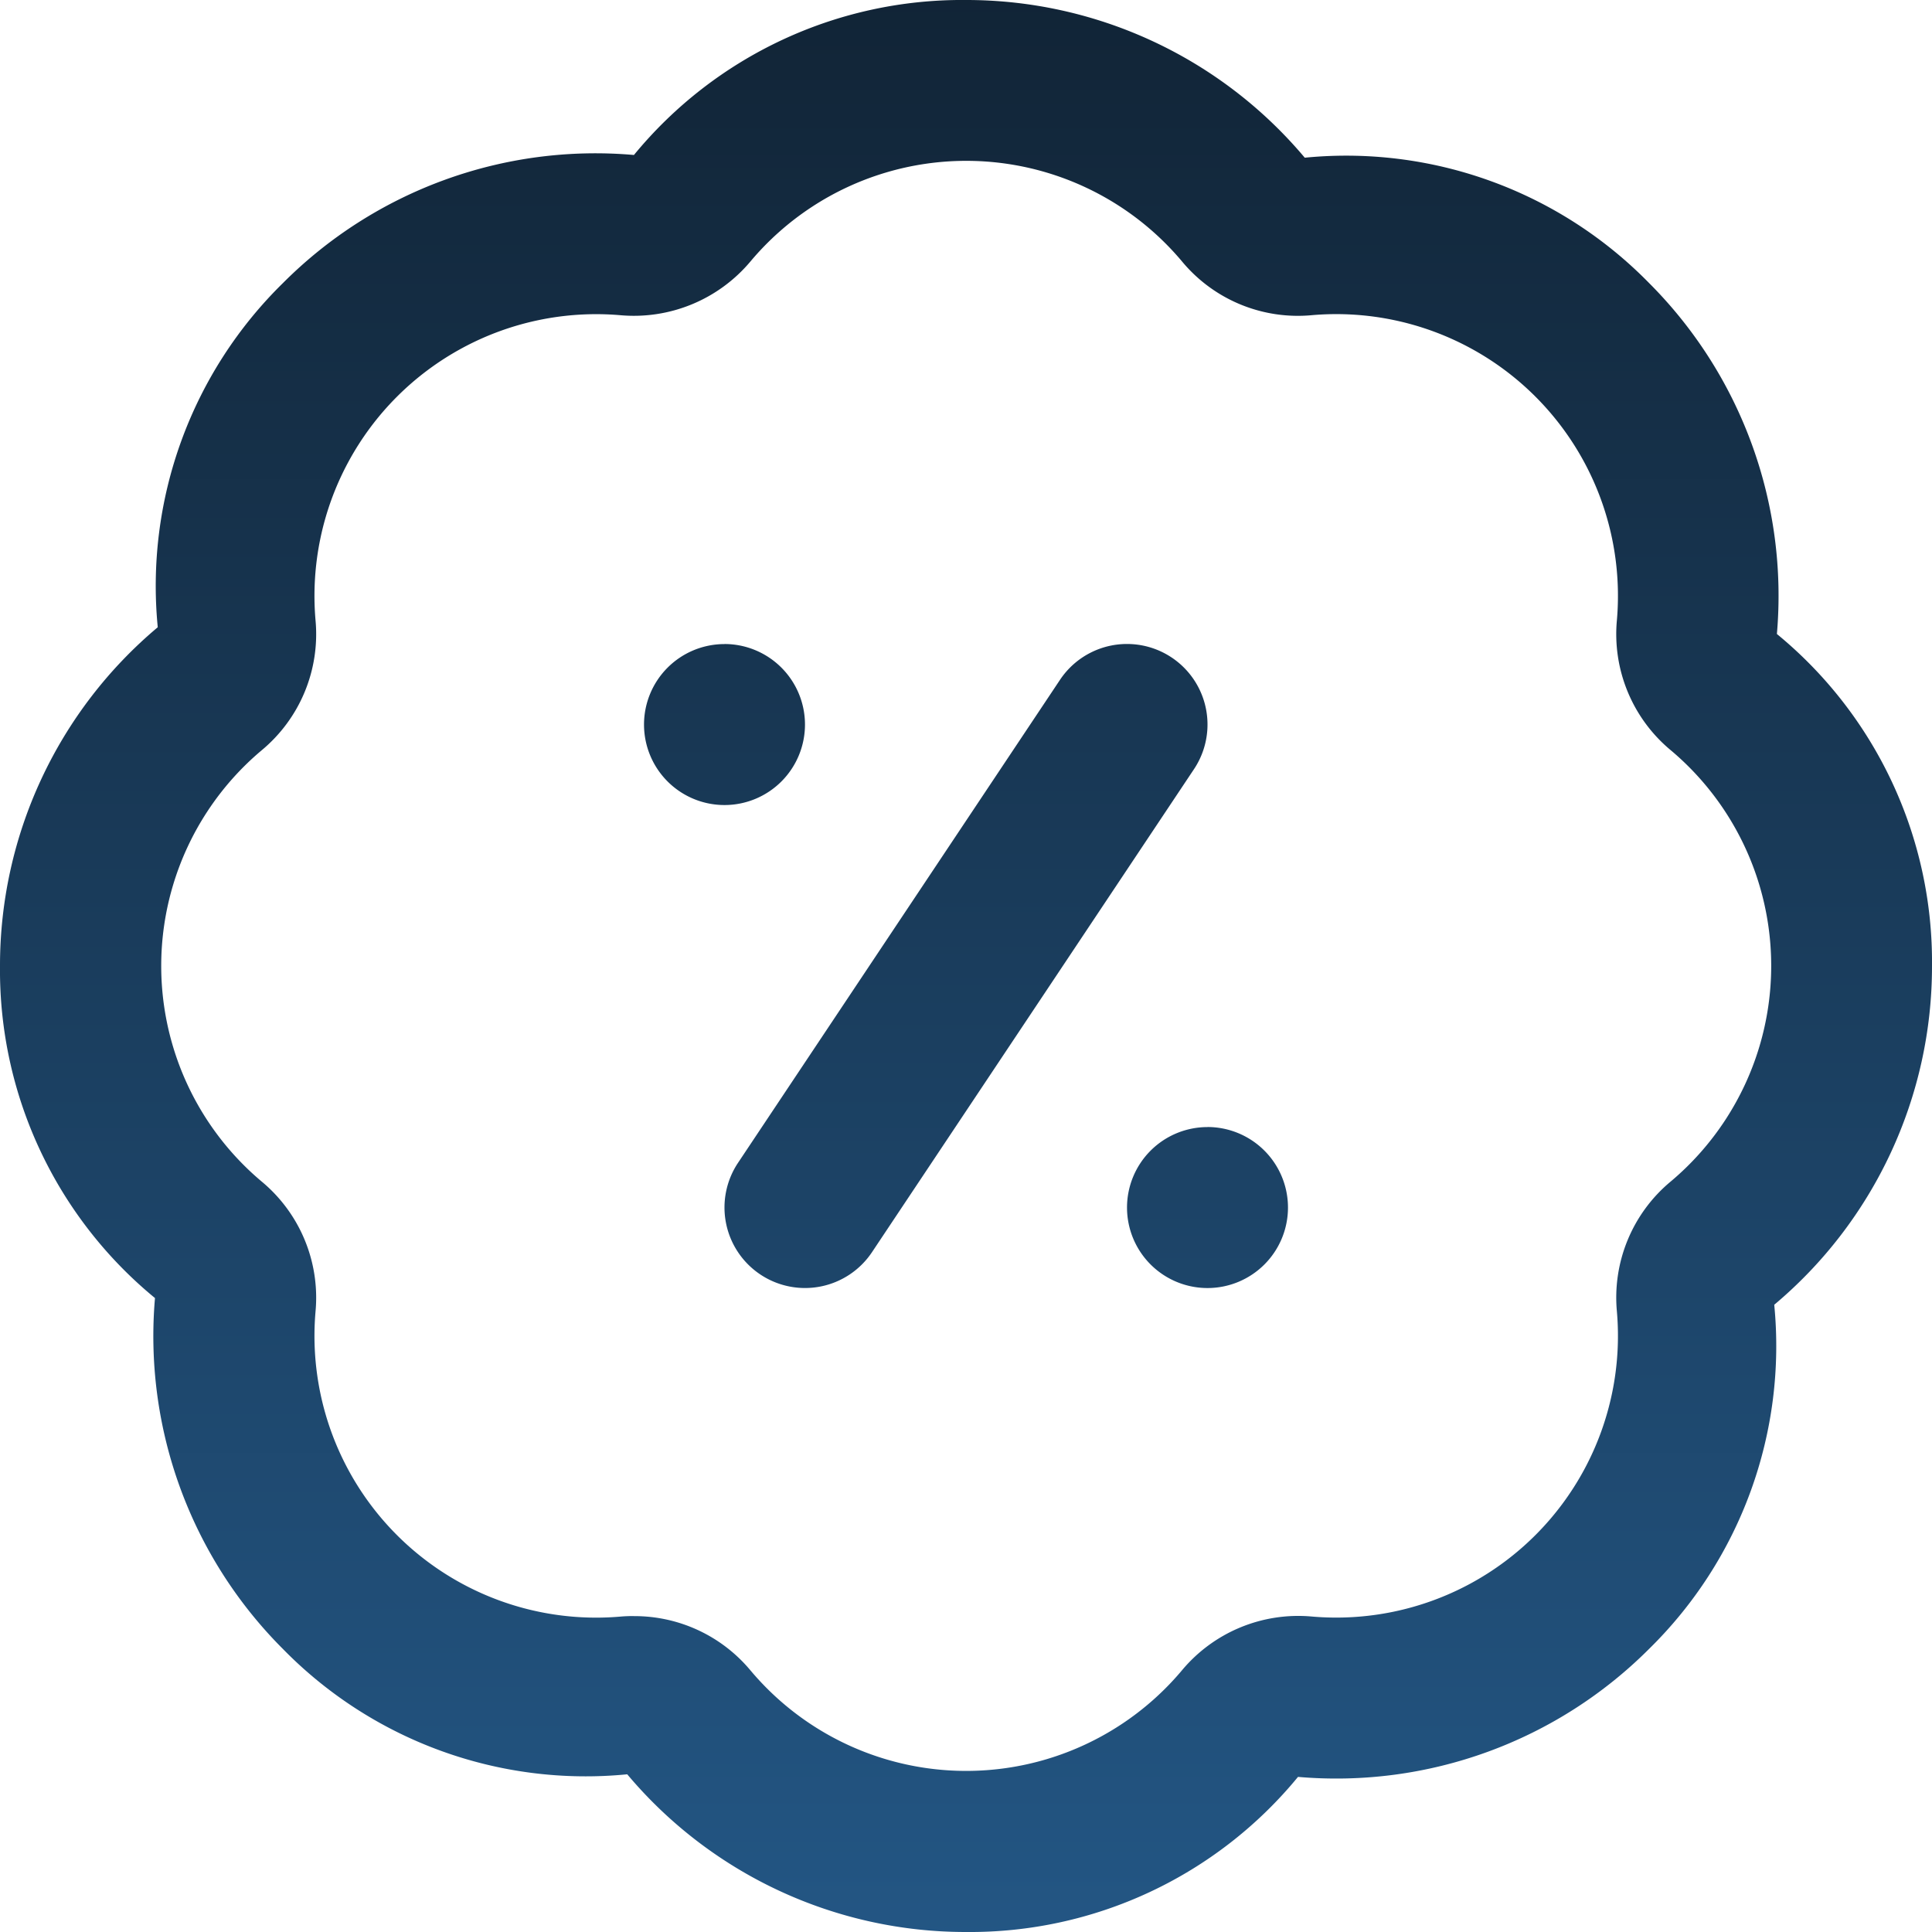 <svg xmlns="http://www.w3.org/2000/svg" xmlns:xlink="http://www.w3.org/1999/xlink" width="32" height="32" viewBox="0 0 32 32">
  <defs>
    <style>
      .cls-1 {
        fill: url(#linear-gradient);
      }
    </style>
    <linearGradient id="linear-gradient" x1="0.5" x2="0.5" y2="1" gradientUnits="objectBoundingBox">
      <stop offset="0" stop-color="#112436"/>
      <stop offset="1" stop-color="#235684"/>
    </linearGradient>
  </defs>
  <g id="Gruppe_8384" data-name="Gruppe 8384" transform="translate(-43 -518.465)">
    <path id="badge-percent" class="cls-1" d="M16,32a7.319,7.319,0,0,1-5.611-2.612,7.016,7.016,0,0,1-5.7-2.073A7.327,7.327,0,0,1,2.567,21.5,7.027,7.027,0,0,1,0,16a7.316,7.316,0,0,1,2.613-5.611,7.025,7.025,0,0,1,2.073-5.7A7.307,7.307,0,0,1,10.5,2.567,7.031,7.031,0,0,1,16,0a7.319,7.319,0,0,1,5.611,2.612,7.018,7.018,0,0,1,5.7,2.073,7.327,7.327,0,0,1,2.12,5.816A7.027,7.027,0,0,1,32,16a7.316,7.316,0,0,1-2.613,5.611,7.025,7.025,0,0,1-2.073,5.7,7.324,7.324,0,0,1-5.815,2.12A7.031,7.031,0,0,1,16,32Zm-5.5-5.232a2.5,2.5,0,0,1,1.931.9,4.666,4.666,0,0,0,7.144,0,2.509,2.509,0,0,1,2.155-.893,4.666,4.666,0,0,0,5.051-5.051,2.5,2.5,0,0,1,.893-2.156,4.665,4.665,0,0,0,0-7.141,2.5,2.5,0,0,1-.893-2.156,4.666,4.666,0,0,0-5.049-5.051,2.493,2.493,0,0,1-2.156-.892,4.666,4.666,0,0,0-7.144,0,2.522,2.522,0,0,1-2.155.893,4.666,4.666,0,0,0-5.051,5.051,2.5,2.5,0,0,1-.893,2.156,4.665,4.665,0,0,0,0,7.141,2.5,2.5,0,0,1,.893,2.156,4.666,4.666,0,0,0,5.049,5.051c.076-.007.151-.009.225-.009Zm1.5-16.1A1.333,1.333,0,1,0,13.333,12,1.334,1.334,0,0,0,12,10.667Zm8,8A1.333,1.333,0,1,0,21.333,20,1.334,1.334,0,0,0,20,18.667ZM14.443,20.74l5.333-8a1.333,1.333,0,1,0-2.219-1.48l-5.333,8a1.333,1.333,0,0,0,2.219,1.48Z" transform="translate(43 518.465)"/>
  </g>
</svg>
